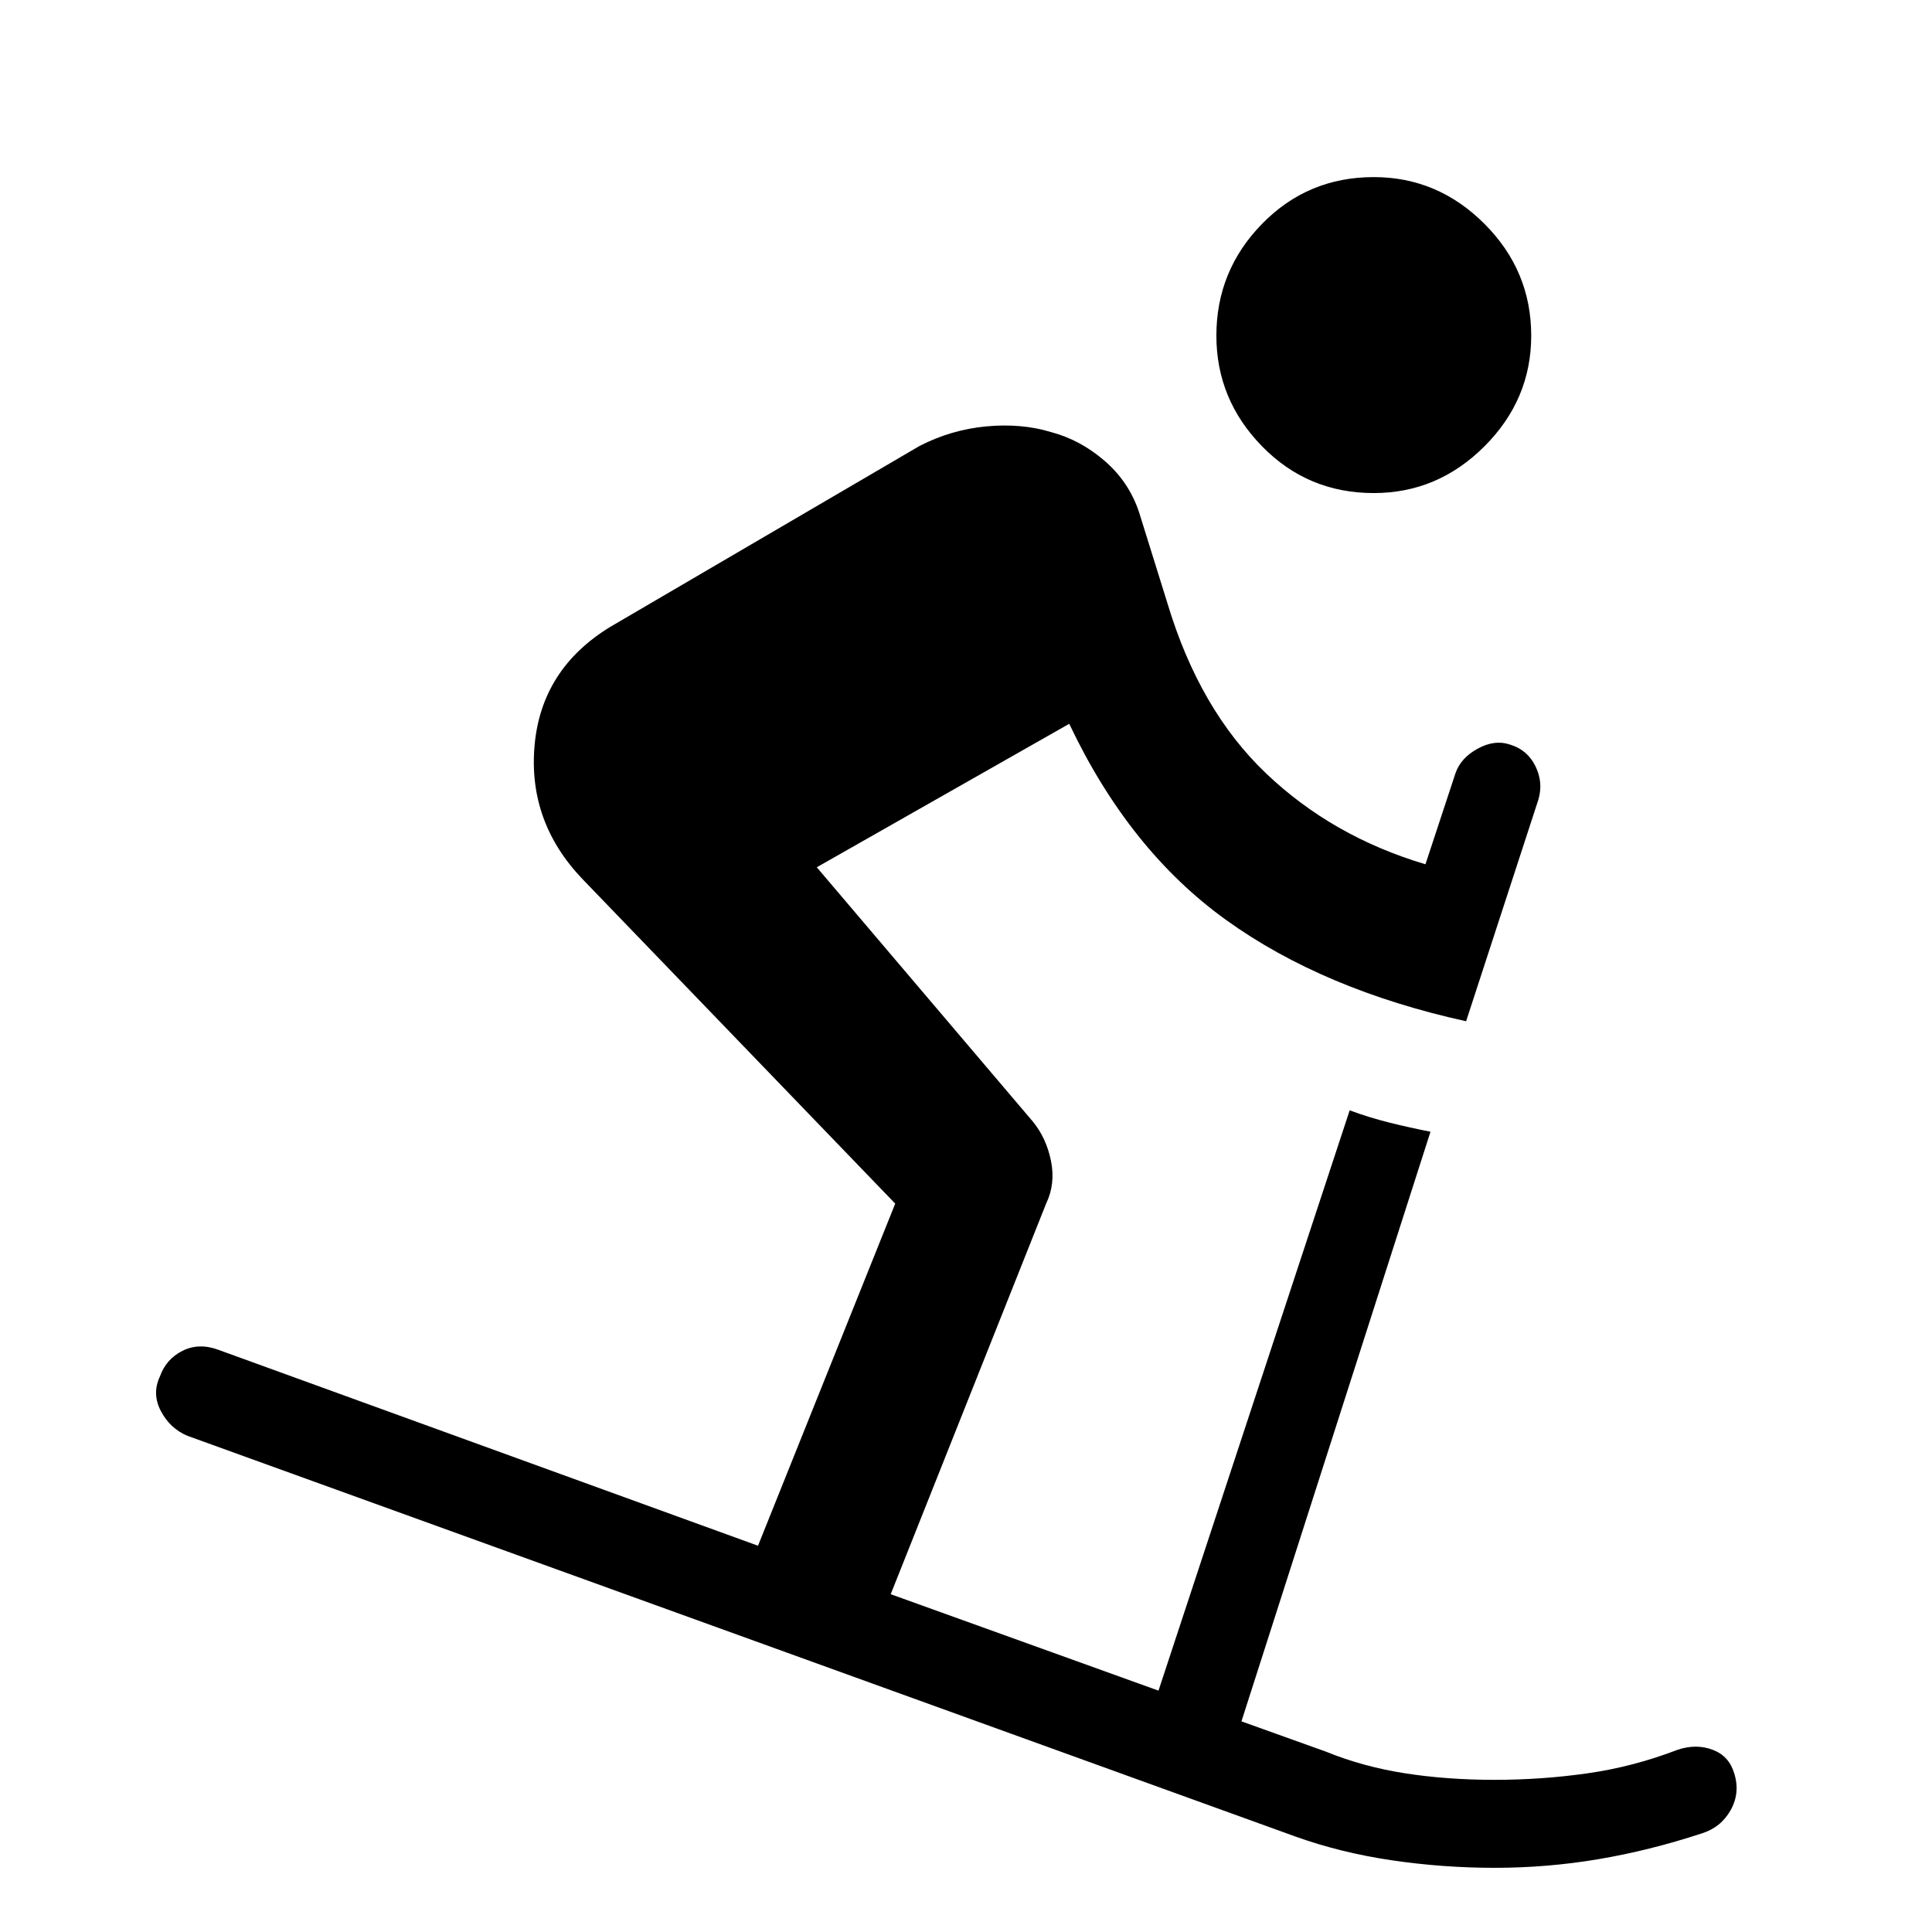 <svg xmlns="http://www.w3.org/2000/svg" height="48" viewBox="0 -960 960 960" width="48"><path d="M742.63-31.89q-25.7 0-51.11-3.75t-47.91-11.82L93.22-246.52q-8.63-3.57-13.23-12.23t-.53-17.29q3.06-8.63 11.19-12.73 8.13-4.1 17.83-.53l268.17 97.37 68.18-170-155.55-161.42q-27.02-28.39-23.65-66.26 3.37-37.87 37.46-58.82l153.87-90q15.69-8.07 33.14-9.7 17.44-1.63 32.07 2.8 14.63 3.87 26.73 14.34 12.1 10.47 17.1 25.53l14.13 45.33q15.87 52.8 48.84 84.29 32.96 31.49 79.33 45.3l14.94-45.31q2.63-7.56 11.04-12.16 8.42-4.6 15.98-2.03 8.63 2.56 12.66 10.69 4.04 8.13 1.47 16.76L728.5-452.54q-70.96-15.63-119.16-50.26-48.21-34.63-78.04-97.55l-125.45 71.29L513.2-402.72q6.76 8.26 9.04 19.62 2.28 11.36-2.41 21.12l-77.24 194.13 133.06 47.92 95-288.35q9.57 3.56 19.76 6.1 10.2 2.53 20.39 4.53l-93.93 292.98 42 15.06q18.43 7.5 39.28 10.75t44.48 3.25q23.44 0 46.25-3.25 22.82-3.25 44.88-11.75 9.2-3 17.29.07 8.1 3.06 10.67 11.69 3.06 9.63-1.75 18.26-4.82 8.63-14.45 11.63-26.19 8.57-51.54 12.82-25.35 4.25-51.35 4.25Zm-60-683.11q-32.83 0-55.52-23.23-22.7-23.23-22.7-54.99 0-32.32 22.7-55.55Q649.8-872 682.63-872q31.76 0 54.99 23.23t23.23 55.55q0 31.76-23.23 54.99T682.63-715Z"/></svg>